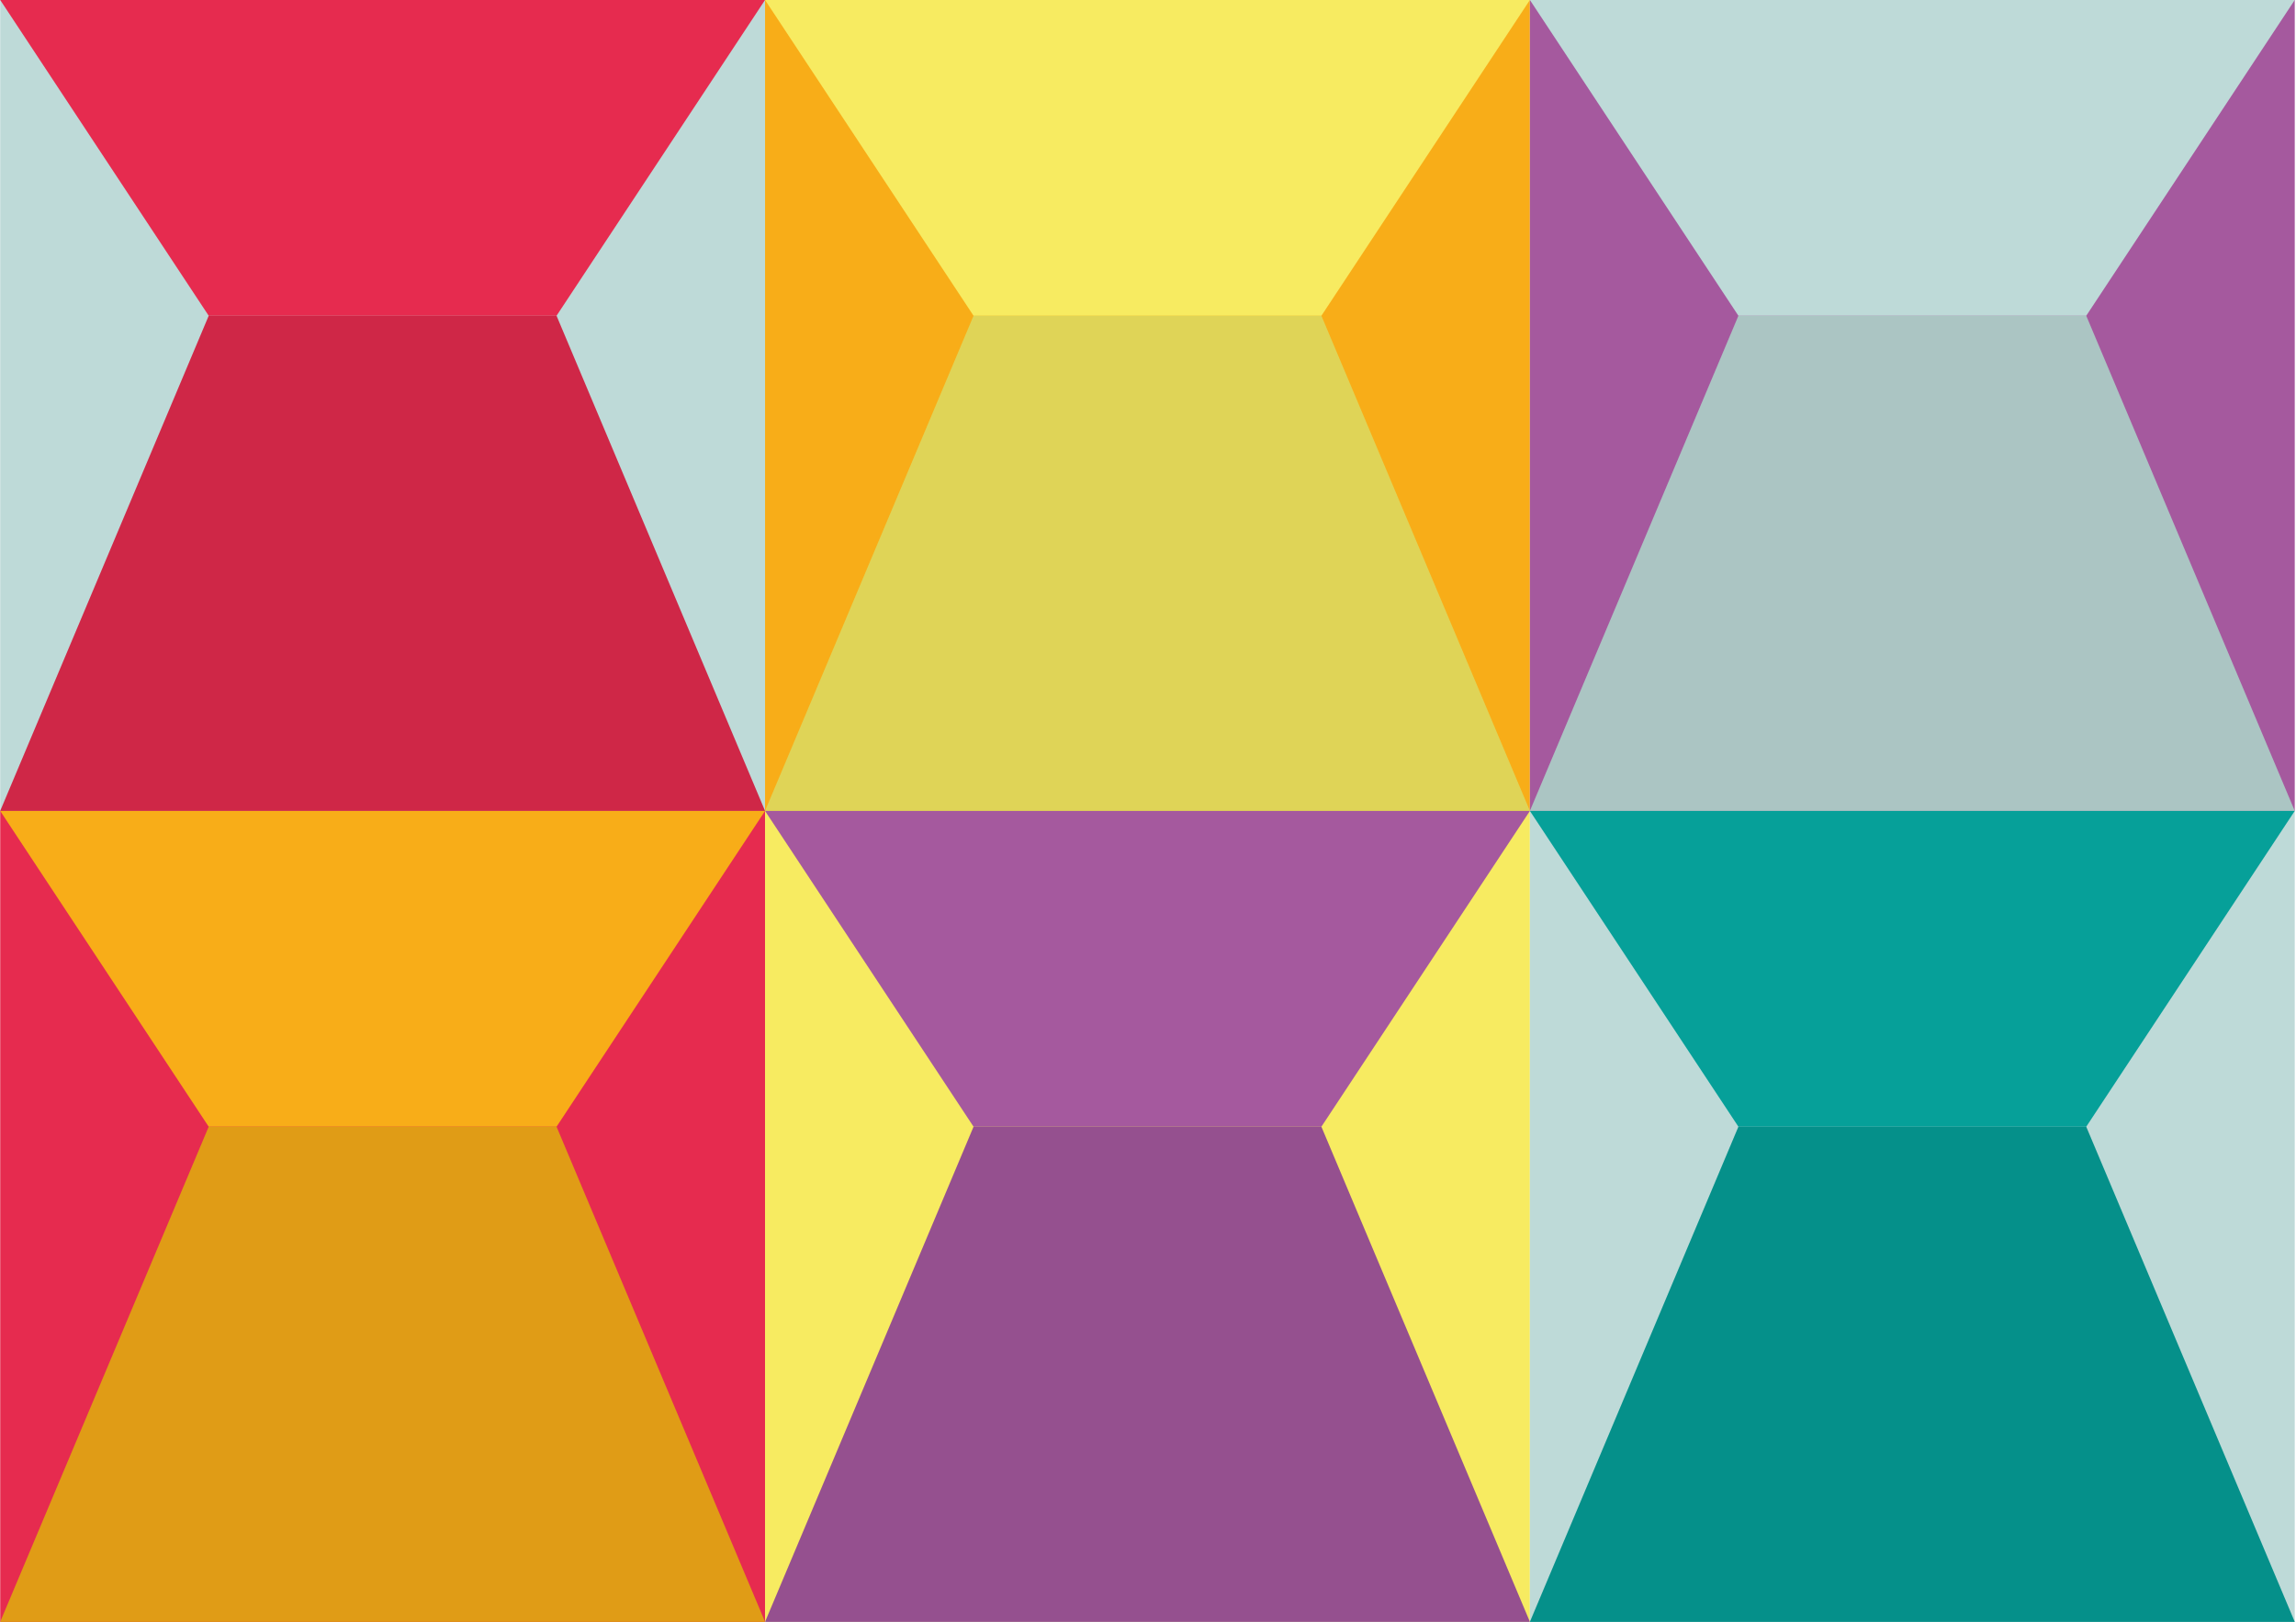 <?xml version="1.0" encoding="utf-8"?>
<!-- Generator: Adobe Illustrator 24.3.0, SVG Export Plug-In . SVG Version: 6.00 Build 0)  -->
<svg version="1.1" id="Layer_1" xmlns="http://www.w3.org/2000/svg" xmlns:xlink="http://www.w3.org/1999/xlink" x="0px" y="0px"
	 viewBox="0 0 919 649" style="enable-background:new 0 0 919 649;" xml:space="preserve">
<style type="text/css">
	.st0{fill:#BEDAD8;}
	.st1{fill:#F8AD18;}
	.st2{fill:#A5599E;}
	.st3{fill:#E62B4F;}
	.st4{fill:#F7EB61;}
	.st5{fill:#06A099;}
	.st6{opacity:0.1;fill:#020203;enable-background:new    ;}
</style>
<g>
	<path class="st0" d="M306.22-0.01H0.08v324.57h306.14V-0.01z"/>
	<path class="st1" d="M612.36-0.01H306.22v324.57h306.14V-0.01z"/>
	<path class="st2" d="M918.5-0.01H612.36v324.57H918.5V-0.01z"/>
	<path class="st3" d="M306.22,324.56H0.08v324.57h306.14V324.56z"/>
	<path class="st4" d="M612.36,324.56H306.22v324.57h306.14V324.56z"/>
	<path class="st0" d="M918.5,324.56H612.36v324.57H918.5V324.56z"/>
	<path class="st3" d="M0.08-0.01l83.46,126.39h139.22L306.22-0.01"/>
	<path class="st3" d="M83.54,126.38L0.08,324.56h306.14l-83.46-198.18"/>
	<path class="st4" d="M306.22-0.01l83.46,126.39H528.9L612.36-0.01"/>
	<path class="st4" d="M389.68,126.38l-83.46,198.18h306.14L528.9,126.38"/>
	<path class="st0" d="M612.36-0.01l83.46,126.39h139.22L918.5-0.01"/>
	<path class="st0" d="M695.82,126.38l-83.46,198.18H918.5l-83.46-198.18"/>
	<path class="st1" d="M0.08,324.56l83.46,126.39h139.22l83.46-126.39"/>
	<path class="st1" d="M83.54,450.95L0.08,649.13h306.14l-83.46-198.18"/>
	<path class="st2" d="M306.22,324.56l83.46,126.39H528.9l83.46-126.39"/>
	<path class="st2" d="M389.68,450.95l-83.46,198.18h306.14L528.9,450.95"/>
	<path class="st5" d="M612.36,324.56l83.46,126.39h139.22l83.46-126.39"/>
	<path class="st5" d="M695.82,450.95l-83.46,198.18H918.5l-83.46-198.18"/>
	<path class="st6" d="M222.76,126.38l83.46,198.18H0.08l83.46-198.18H222.76z"/>
	<path class="st6" d="M528.9,126.38l83.46,198.18H306.22l83.46-198.18H528.9z"/>
	<path class="st6" d="M835.04,126.38l83.46,198.18H612.36l83.46-198.18H835.04z"/>
	<path class="st6" d="M222.76,450.95l83.46,198.18H0.08l83.46-198.18H222.76z"/>
	<path class="st6" d="M528.9,450.95l83.46,198.18H306.22l83.46-198.18H528.9z"/>
	<path class="st6" d="M835.04,450.95l83.46,198.18H612.36l83.46-198.18H835.04z"/>
</g>
</svg>
